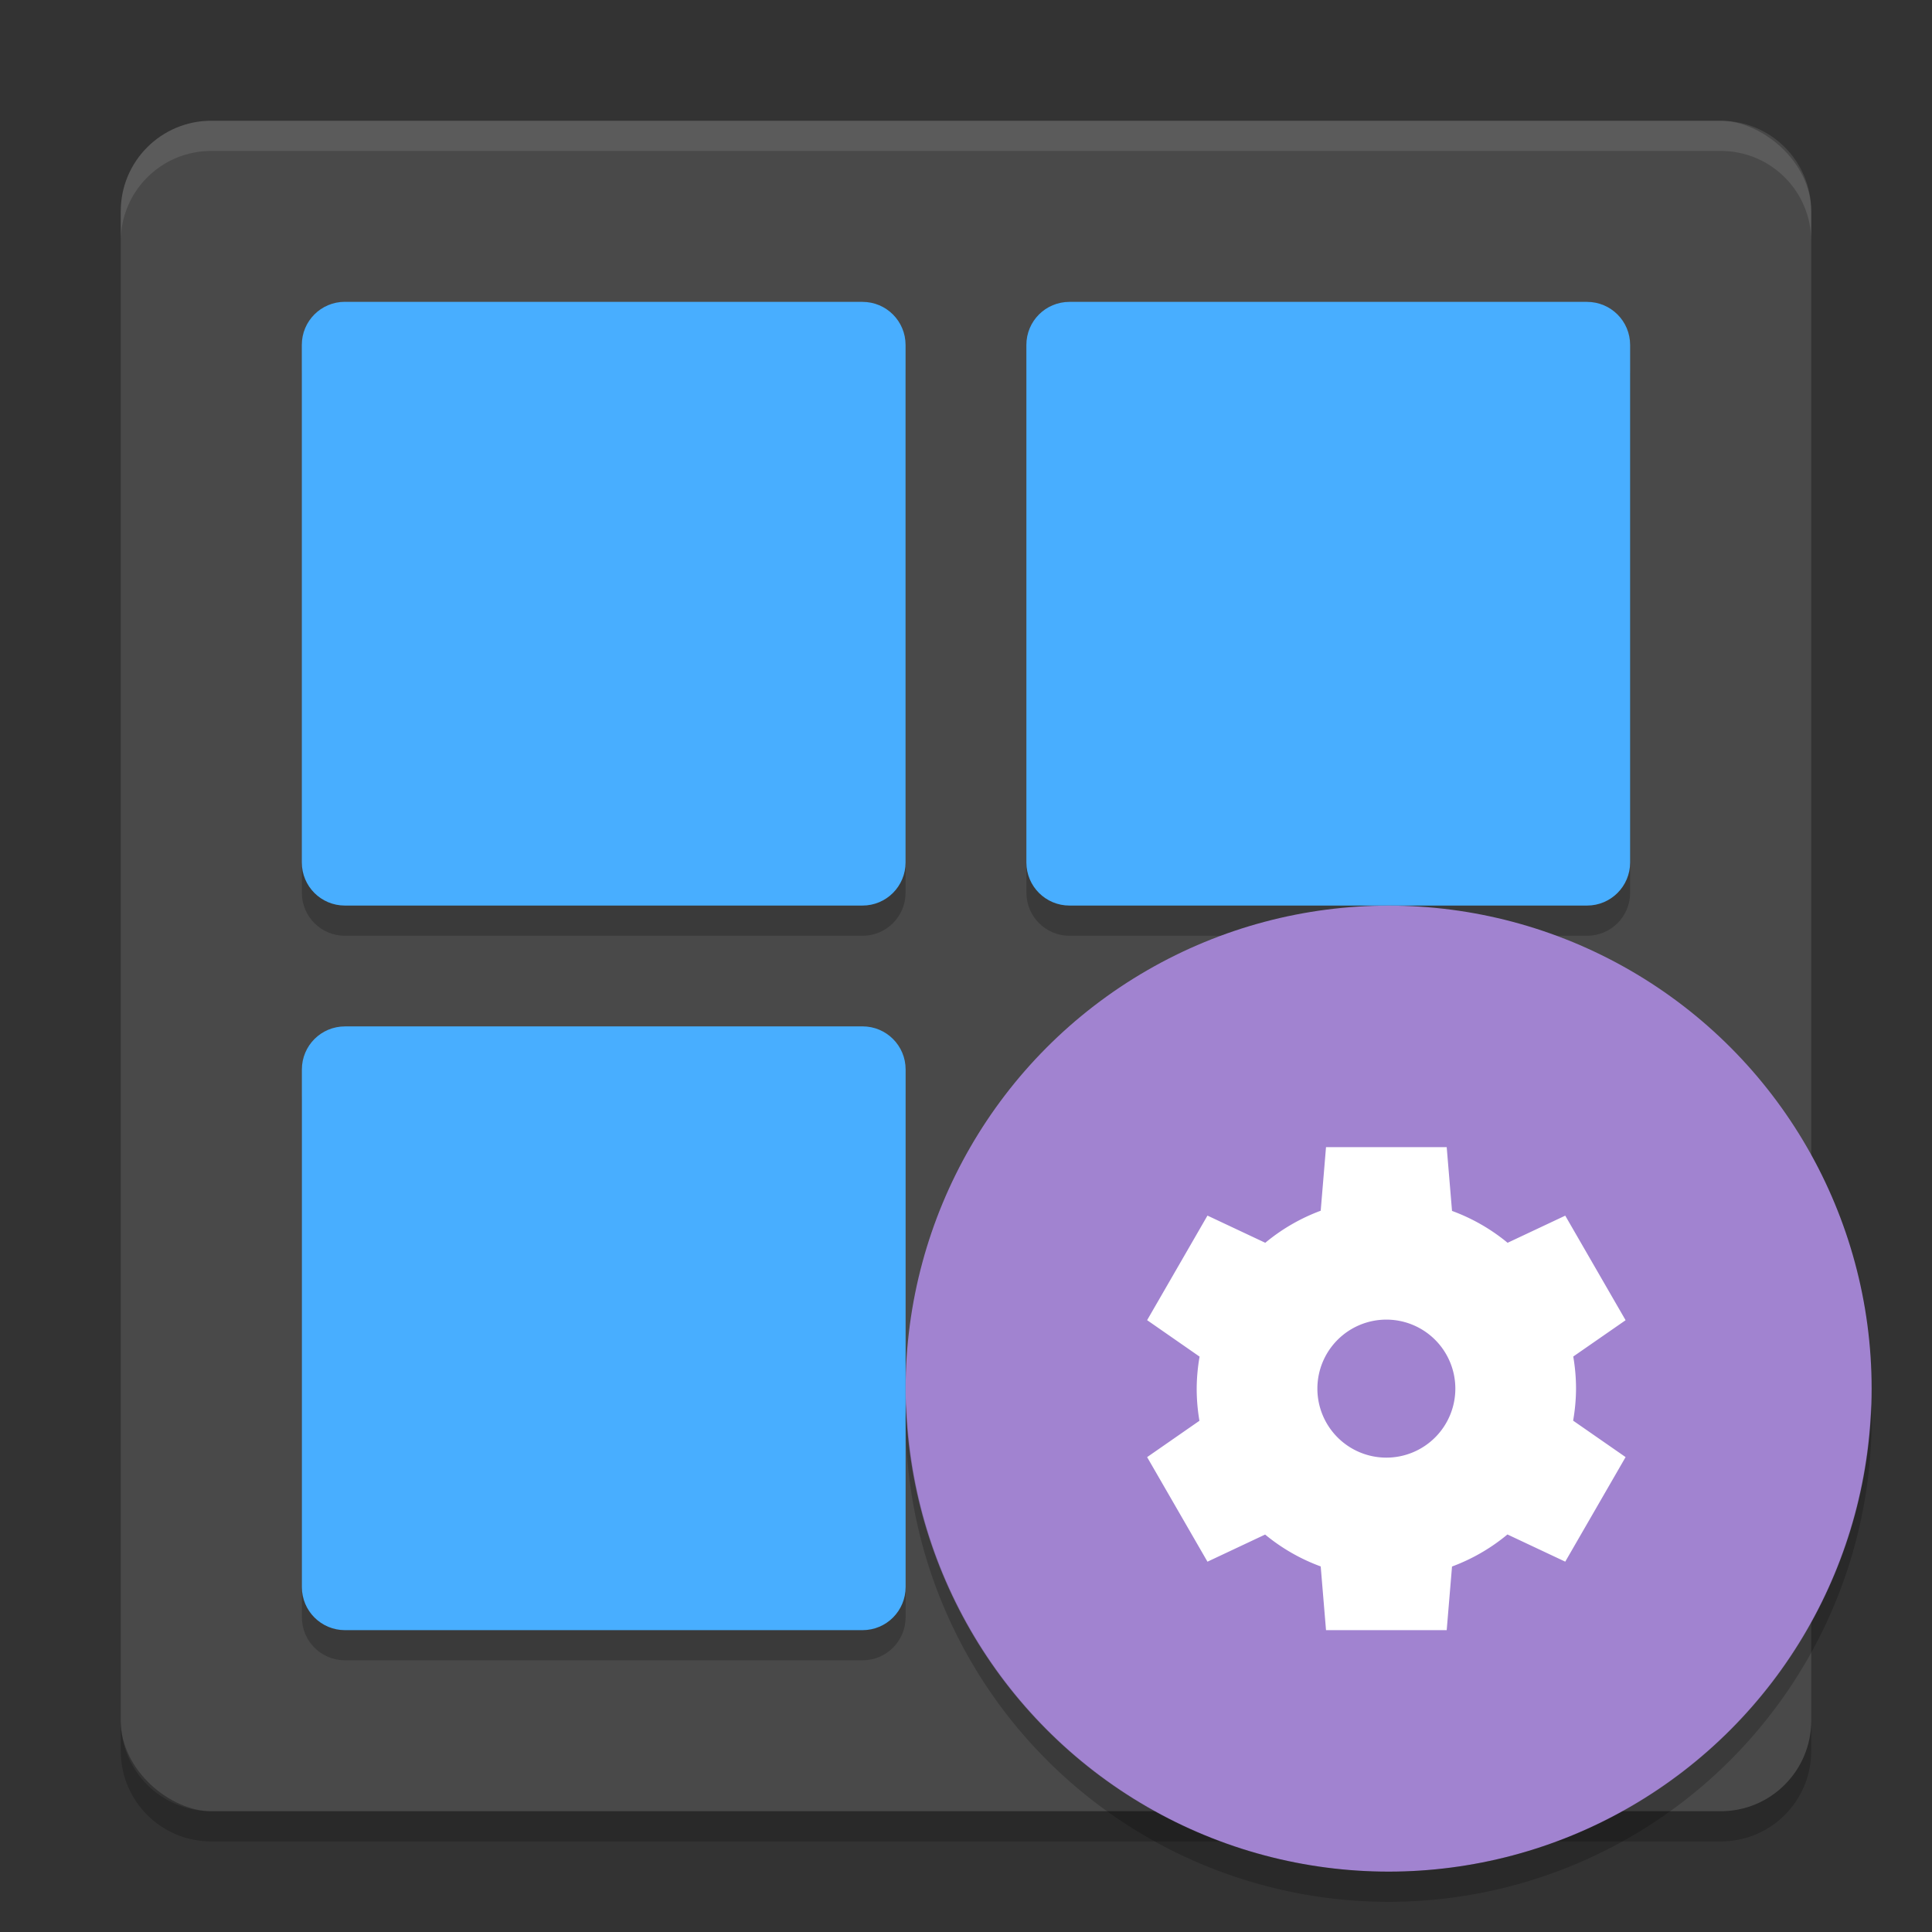 <?xml version="1.0" encoding="UTF-8" standalone="no"?>
<svg xmlns="http://www.w3.org/2000/svg" height="64" width="64" version="1">
 <rect width="100%" height="100%" fill="#333333" stroke="none"/>
 <rect style="fill:#4c4c4c;fill-opacity:0.867" ry="3" rx="3" transform="matrix(0,-1,-1,0,0,0)" height="56" width="56" y="-60" x="-60"/>
 <path style="opacity:0.2" d="m 11.43,35 17.142,0 C 29.362,35 30,35.638 30,36.428 l 0,17.142 C 30,54.362 29.362,55 28.572,55 L 11.429,55 C 10.637,55 10,54.362 10,53.572 L 10,36.429 C 10,35.639 10.637,35.001 11.429,35.001 Z"/>
 <g style="opacity:0.2" transform="matrix(2,0,0,2,9.181526e-4,1.001)">
  <path d="m 5.714,5 8.571,0 c 0.395,0 0.714,0.319 0.714,0.714 l 0,8.571 c 0,0.395 -0.319,0.714 -0.714,0.714 l -8.572,0 c -0.396,0 -0.714,-0.319 -0.714,-0.714 l 0,-8.572 c 0,-0.396 0.319,-0.714 0.714,-0.714 z"/>
  <path d="m 17.714,5 8.571,0 c 0.396,0 0.715,0.319 0.715,0.714 l 0,8.571 c 0,0.395 -0.319,0.714 -0.714,0.714 l -8.571,0 c -0.396,0 -0.715,-0.319 -0.715,-0.714 l 0,-8.571 c 0,-0.396 0.319,-0.714 0.714,-0.714 z"/>
 </g>
 <path style="opacity:0.1;fill:#ffffff" d="M 7 4 C 5.338 4 4 5.338 4 7 L 4 8 C 4 6.338 5.338 5 7 5 L 57 5 C 58.662 5 60 6.338 60 8 L 60 7 C 60 5.338 58.662 4 57 4 L 7 4 z"/>
 <g style="fill:#48aeff" transform="scale(2,2)">
  <path d="m 5.714,5 8.571,0 c 0.395,0 0.714,0.319 0.714,0.714 l 0,8.571 c 0,0.395 -0.319,0.714 -0.714,0.714 l -8.572,0 c -0.396,0 -0.714,-0.319 -0.714,-0.714 l 0,-8.572 c 0,-0.396 0.319,-0.714 0.714,-0.714 z"/>
  <path d="m 17.714,5 8.571,0 c 0.396,0 0.715,0.319 0.715,0.714 l 0,8.571 c 0,0.395 -0.319,0.714 -0.714,0.714 l -8.571,0 c -0.396,0 -0.715,-0.319 -0.715,-0.714 l 0,-8.571 c 0,-0.396 0.319,-0.714 0.714,-0.714 z"/>
 </g>
 <path style="fill:#48aeff" d="m 11.429,34 17.143,0 c 0.79,0 1.428,0.638 1.428,1.428 l 0,17.143 c 0,0.792 -0.638,1.43 -1.428,1.43 l -17.143,0 c -0.791,0 -1.429,-0.638 -1.429,-1.428 l 0,-17.144 c 0,-0.79 0.637,-1.428 1.429,-1.428 z"/>
 <path style="opacity:0.2" d="m 4,57 0,1 c 0,1.662 1.338,3 3,3 l 50,0 c 1.662,0 3,-1.338 3,-3 l 0,-1 c 0,1.662 -1.338,3 -3,3 L 7,60 C 5.338,60 4,58.662 4,57 Z"/>
 <circle style="fill:#a183d0" cy="46" cx="46" r="16"/>
 <path style="fill:#ffffff;enable-background:new" d="m 43.926,38 -0.176,2.107 a 6.283,6.285 0 0 0 -1.836,1.062 L 39.999,40.268 38,43.732 l 1.738,1.208 a 6.283,6.285 0 0 0 -0.096,1.06 6.283,6.285 0 0 0 0.091,1.065 l -1.733,1.204 1.999,3.464 1.91,-0.899 a 6.283,6.285 0 0 0 1.841,1.056 L 43.926,54 l 3.998,0 0.176,-2.107 a 6.283,6.285 0 0 0 1.836,-1.062 L 51.851,51.732 53.85,48.268 52.112,47.061 a 6.283,6.285 0 0 0 0.096,-1.06 6.283,6.285 0 0 0 -0.092,-1.064 l 1.734,-1.203 -1.999,-3.464 -1.91,0.899 a 6.283,6.285 0 0 0 -1.841,-1.056 l -0.176,-2.112 -3.998,0 z m 1.999,5.714 a 2.285,2.286 0 0 1 2.285,2.286 2.285,2.286 0 0 1 -2.285,2.286 2.285,2.286 0 0 1 -2.285,-2.286 2.285,2.286 0 0 1 2.285,-2.286 z"/>
 <path style="opacity:0.2" d="M 30.025,46.5 A 16,16.002 0 0 0 30,46.998 16,16.002 0 0 0 46,63 16,16.002 0 0 0 62,46.998 16,16.002 0 0 0 61.982,46.506 16,16.002 0 0 1 46,62 16,16.002 0 0 1 30.025,46.5 Z"/>
</svg>
